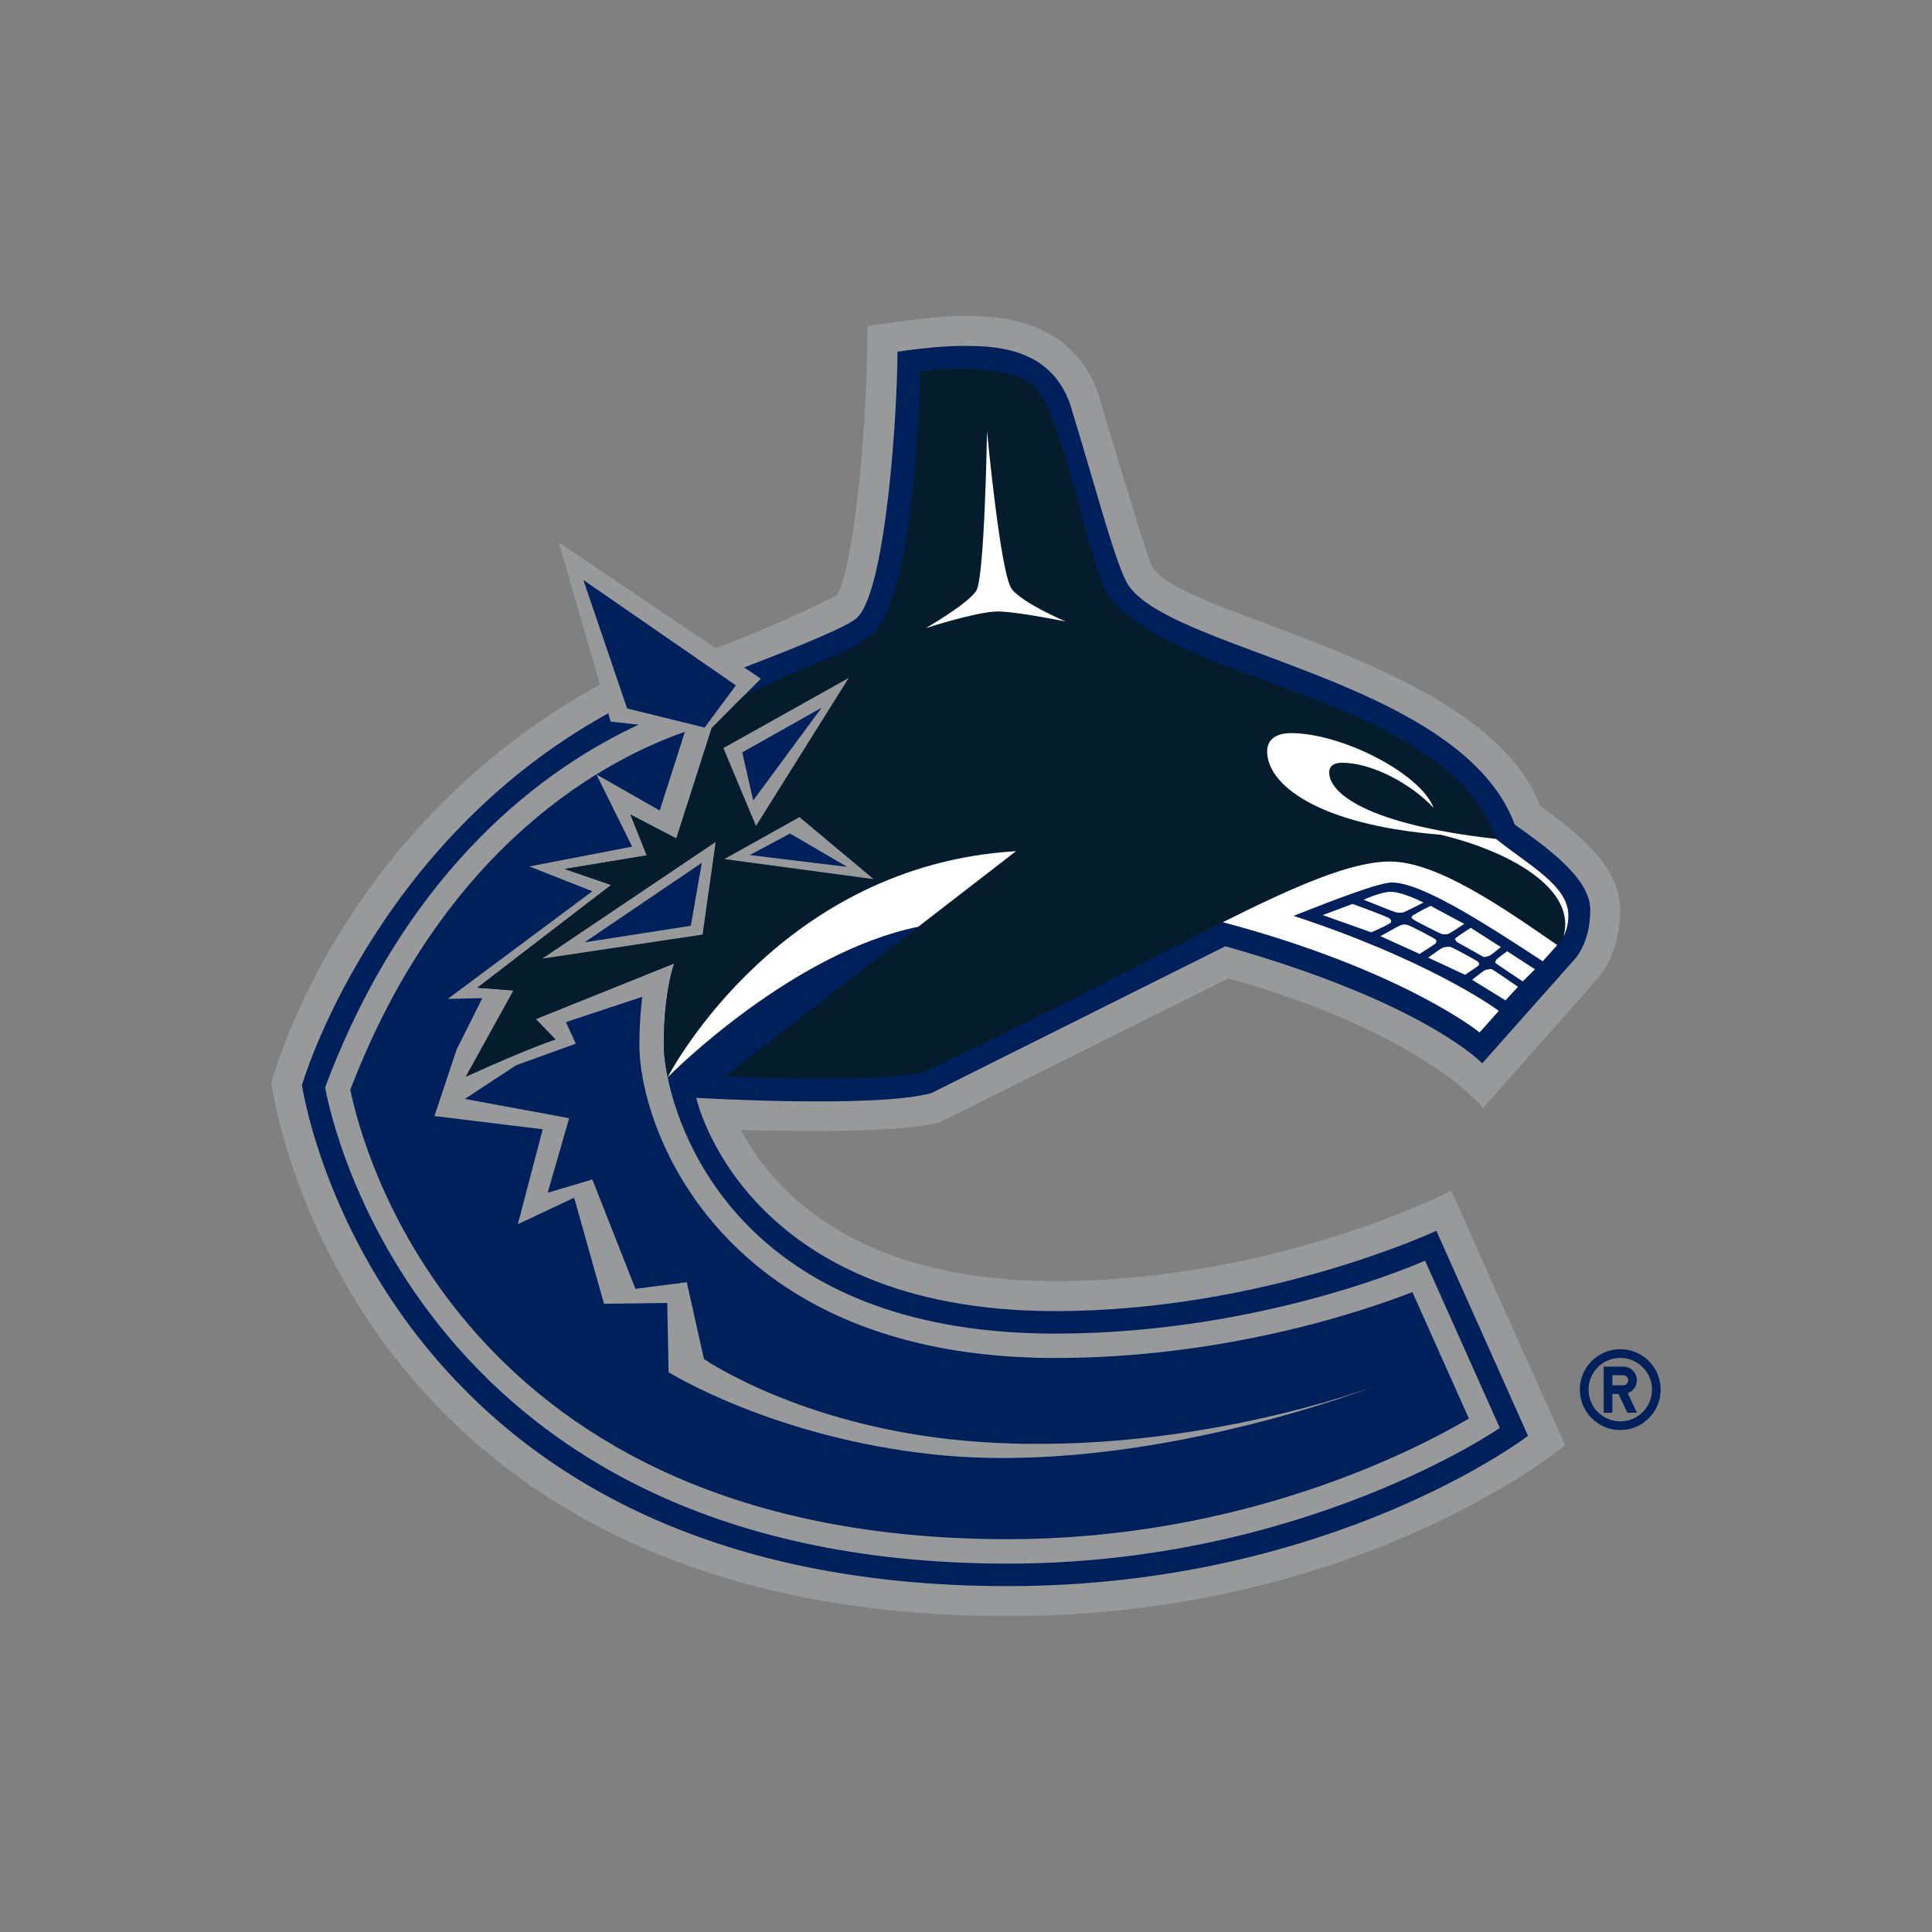 <svg width="40" height="40" viewBox="0 0 40 40" fill="none" xmlns="http://www.w3.org/2000/svg">
<rect x="0" y="0" width="40" height="40" fill="#808080" stroke="none"/>
<path d="M33.546 27.934C33.084 27.934 32.709 28.309 32.709 28.771C32.709 29.233 33.084 29.608 33.546 29.608C34.008 29.608 34.382 29.233 34.382 28.771C34.382 28.309 34.008 27.934 33.546 27.934ZM33.546 29.428C33.46 29.428 33.374 29.411 33.294 29.378C33.215 29.345 33.142 29.297 33.081 29.236C33.02 29.175 32.972 29.102 32.939 29.023C32.906 28.943 32.889 28.857 32.889 28.771C32.889 28.408 33.182 28.114 33.546 28.114C33.909 28.114 34.203 28.408 34.203 28.771C34.203 29.134 33.909 29.428 33.546 29.428ZM33.89 28.577C33.89 28.54 33.882 28.503 33.868 28.468C33.854 28.434 33.833 28.403 33.806 28.377C33.78 28.35 33.749 28.329 33.714 28.315C33.68 28.301 33.643 28.294 33.606 28.294H33.203V29.249H33.382V28.861H33.511L33.692 29.249H33.89L33.701 28.844C33.814 28.804 33.889 28.697 33.89 28.577ZM33.606 28.681H33.382V28.472H33.606C33.663 28.472 33.711 28.519 33.711 28.577C33.71 28.635 33.663 28.681 33.606 28.681Z" fill="#00205B"/>
<path d="M19.494 23.219L25.434 20.256C29.502 21.397 30.707 22.94 30.707 22.94L33.035 20.307C33.161 20.174 33.545 19.697 33.545 18.833C33.545 17.899 32.57 17.175 31.887 16.685C30.729 13.643 24.319 12.764 23.844 11.706C23.682 11.34 22.746 8.178 22.746 8.178C22.189 6.54 20.54 6.54 19.919 6.54C19.296 6.54 17.96 6.751 17.96 6.751C17.96 9.032 17.65 11.812 17.328 12.32C17.328 12.32 16.169 12.927 14.812 13.418L11.57 11.231L12.421 14.174C6.95 17.181 5.618 22.421 5.618 22.421C5.618 22.421 7.023 33.46 20.861 33.46C28.178 33.46 32.403 29.922 32.403 29.922L30.046 24.651C30.046 24.651 26.444 26.524 21.845 26.524C17.604 26.524 15.945 24.546 15.34 23.394C18.931 23.501 19.494 23.219 19.494 23.219Z" fill="#97999B"/>
<path d="M11.716 21.162L11.922 21.608L10.687 22.054L9.624 22.752L11.784 23.151L11.339 24.694L12.264 24.42L13.156 26.684L14.219 26.547L14.574 28.136C14.574 28.136 16.577 29.525 19.97 29.828C24.451 30.227 28.463 28.698 28.463 28.698C28.463 28.698 23.679 30.576 19.329 30.113C16.008 29.761 13.842 28.41 13.842 28.41L13.815 26.977L12.505 26.993L11.887 24.797L10.721 25.346L11.236 23.381L8.995 23.106L9.452 21.734L9.986 20.665L9.269 20.682L12.264 18.453L10.961 17.939L13.088 17.528L12.348 16.034L13.659 16.781L14.18 15.151C12.603 15.7 9.215 17.438 7.253 22.561C7.49 23.735 9.543 31.867 20.861 31.867C25.747 31.867 29.316 30.016 30.412 29.369L29.242 26.752C28.16 27.171 25.33 28.116 21.845 28.116C14.967 28.116 13.238 23.405 13.238 21.633C13.238 21.24 13.264 20.91 13.298 20.638L11.716 21.162Z" fill="#00205B"/>
<path d="M31.361 17.072C30.231 14.017 23.996 13.461 23.306 12.019C23.03 11.443 22.676 10.061 22.158 8.378C21.744 7.162 20.528 7.162 19.92 7.162C19.338 7.162 18.581 7.282 18.581 7.282C18.581 8.527 18.347 12.139 17.768 12.765C17.626 12.945 16.564 13.374 15.407 13.819L15.753 14.052L15.4 14.406L14.735 15.074L14.003 17.36L13.052 16.864L13.391 17.71L11.691 17.991L12.653 18.323L9.885 20.449L10.632 20.507L9.646 22.29C11.069 21.646 11.501 21.522 11.501 21.522L11.093 21.099L13.96 19.946C13.96 19.946 13.743 20.521 13.743 21.633C13.743 21.793 13.768 22.027 13.823 22.304C14.177 24.037 15.867 27.611 21.845 27.611C26.168 27.611 29.504 26.1 29.504 26.1L31.052 29.564C31.052 29.564 26.995 32.373 20.862 32.373C8.323 32.373 6.732 22.512 6.732 22.512C8.461 17.888 11.371 15.861 13.222 15.004L12.643 14.94L12.593 14.768C7.698 17.47 6.252 22.465 6.252 22.465C6.252 22.465 7.739 32.839 20.862 32.839C27.575 32.839 31.636 29.727 31.636 29.727L29.738 25.482C29.738 25.482 26.191 27.145 21.845 27.145C15.373 27.145 14.415 22.729 14.415 22.729C14.415 22.729 18.101 22.95 19.279 22.633L25.37 19.591C29.498 20.756 30.688 22.015 30.688 22.015L32.577 19.888C32.577 19.888 32.925 19.564 32.925 18.833C32.925 18.148 31.902 17.462 31.361 17.072Z" fill="#00205B"/>
<path d="M30.974 17.369C29.935 14.375 24.21 14.165 22.923 12.284C22.566 11.763 21.974 8.42 21.38 7.963C20.725 7.46 19.047 7.689 19.047 7.689C19.047 8.151 18.934 12.253 18.087 13.107C17.513 13.589 16.55 13.799 15.4 14.406L14.735 15.074L14.003 17.36L13.052 16.864L13.391 17.71L11.691 17.991L12.653 18.322L9.885 20.449L10.632 20.507L9.646 22.29C11.069 21.646 11.501 21.521 11.501 21.521L11.093 21.099L13.96 19.946C13.96 19.946 13.743 20.52 13.743 21.633C13.743 21.793 13.768 22.027 13.824 22.304C13.947 22.07 16.204 17.907 21.036 17.623L19.013 19.187L15 22.287C15 22.287 18.305 22.428 19.116 22.196C21.67 21.007 23.715 19.897 25.319 19.093C26.858 18.323 27.992 17.836 28.777 17.836C29.748 17.836 31.094 18.774 32.242 19.566C32.242 19.566 32.312 19.505 32.374 19.381C32.425 19.28 32.472 19.138 32.472 18.952C32.472 18.337 31.661 17.92 30.974 17.369Z" fill="#041C2C"/>
<path d="M20.95 12.199C20.713 11.9 20.435 8.924 20.435 8.924C20.435 8.924 20.387 11.963 20.212 12.233C20.037 12.503 19.167 13.005 19.167 13.005C19.167 13.005 20.132 12.69 20.607 12.661C20.955 12.641 22.064 12.868 22.064 12.868C22.064 12.868 21.187 12.497 20.95 12.199ZM13.823 22.304C13.943 22.182 16.418 19.718 19.012 19.187L21.035 17.623C16.203 17.907 13.946 22.07 13.823 22.304ZM32.471 18.952C32.471 18.337 31.66 17.92 30.974 17.369C28.262 17.064 27.52 16.41 27.52 15.994C27.52 15.83 27.659 15.792 27.789 15.792C28.406 15.792 29.216 16.228 29.68 16.724C29.411 16.014 27.782 15.178 26.727 15.178C26.528 15.178 26.235 15.24 26.235 15.559C26.235 16.225 27.239 17.072 29.824 17.282C31.21 17.61 32.648 18.384 32.373 19.381C32.424 19.28 32.471 19.138 32.471 18.952L32.471 18.952ZM27.386 18.946L28.391 19.303C28.578 19.222 28.777 19.126 28.795 19.101C28.808 19.072 28.807 19.05 28.765 19.013C28.734 18.986 28.284 18.817 28.004 18.715L27.386 18.946ZM28.233 18.628C28.501 18.735 28.873 18.884 28.902 18.889C28.945 18.897 29.014 18.9 29.058 18.889C29.089 18.88 29.311 18.769 29.472 18.686C29.314 18.609 29 18.464 28.79 18.464C28.587 18.464 28.233 18.628 28.233 18.628ZM29.228 18.974C29.22 18.997 29.227 19.011 29.262 19.037C29.3 19.066 29.822 19.335 29.863 19.341C29.905 19.346 29.941 19.347 29.982 19.336C30.011 19.329 30.191 19.212 30.316 19.128L29.619 18.755C29.438 18.843 29.245 18.948 29.228 18.974ZM29.725 19.528C29.737 19.503 29.742 19.485 29.735 19.461C29.701 19.422 29.183 19.154 29.128 19.146C29.069 19.137 29.035 19.137 28.984 19.162C28.939 19.182 28.675 19.329 28.581 19.382L29.391 19.75C29.543 19.656 29.709 19.548 29.725 19.528V19.528ZM30.716 19.813C30.735 19.817 30.788 19.805 30.844 19.784C30.872 19.773 30.992 19.676 31.073 19.608L30.45 19.209C30.3 19.305 30.142 19.413 30.125 19.434C30.124 19.44 30.127 19.454 30.16 19.501L30.716 19.813ZM30.975 19.877C30.957 19.913 30.954 19.926 30.963 19.937C30.983 19.958 31.307 20.174 31.527 20.319L31.78 20.068L31.204 19.695C31.098 19.77 30.985 19.857 30.975 19.877V19.877ZM30.618 19.983C30.63 19.963 30.623 19.935 30.599 19.911C30.568 19.882 30.068 19.612 30.031 19.605C29.99 19.596 29.913 19.608 29.873 19.62C29.85 19.626 29.704 19.727 29.568 19.826L30.332 20.182C30.465 20.096 30.605 20 30.618 19.983ZM30.75 20.083C30.73 20.09 30.586 20.199 30.478 20.285L31.17 20.712L31.428 20.43C31.218 20.285 30.913 20.077 30.886 20.066C30.862 20.059 30.785 20.071 30.75 20.083Z" fill="white"/>
<path d="M25.318 19.093C29.045 20.085 30.634 21.375 30.634 21.375L31.031 20.929C30.845 20.791 29.472 19.844 26.781 18.962C27.582 18.645 28.552 18.271 28.814 18.271C29.409 18.271 30.631 19.043 31.941 19.902L32.241 19.566C31.093 18.774 29.747 17.837 28.776 17.837C27.991 17.837 26.857 18.323 25.318 19.093Z" fill="white"/>
<path d="M16.552 16.917L14.997 17.786L18.088 18.202L16.552 16.917ZM14.546 19.349L14.817 17.432L11.228 19.847L14.546 19.349ZM17.572 14.036L14.977 15.488L15.652 17.1L17.572 14.036Z" fill="#97999B"/>
<path d="M14.531 17.863L12.101 19.51L14.302 19.167L14.531 17.863ZM17.54 17.948L16.357 17.257L15.523 17.703L17.54 17.948ZM15.594 16.572L17.012 14.651L15.368 15.577L15.594 16.572ZM15.236 14.19L12.079 12.009L12.984 14.668L14.588 15.063L15.236 14.19Z" fill="#00205B"/>
</svg>
